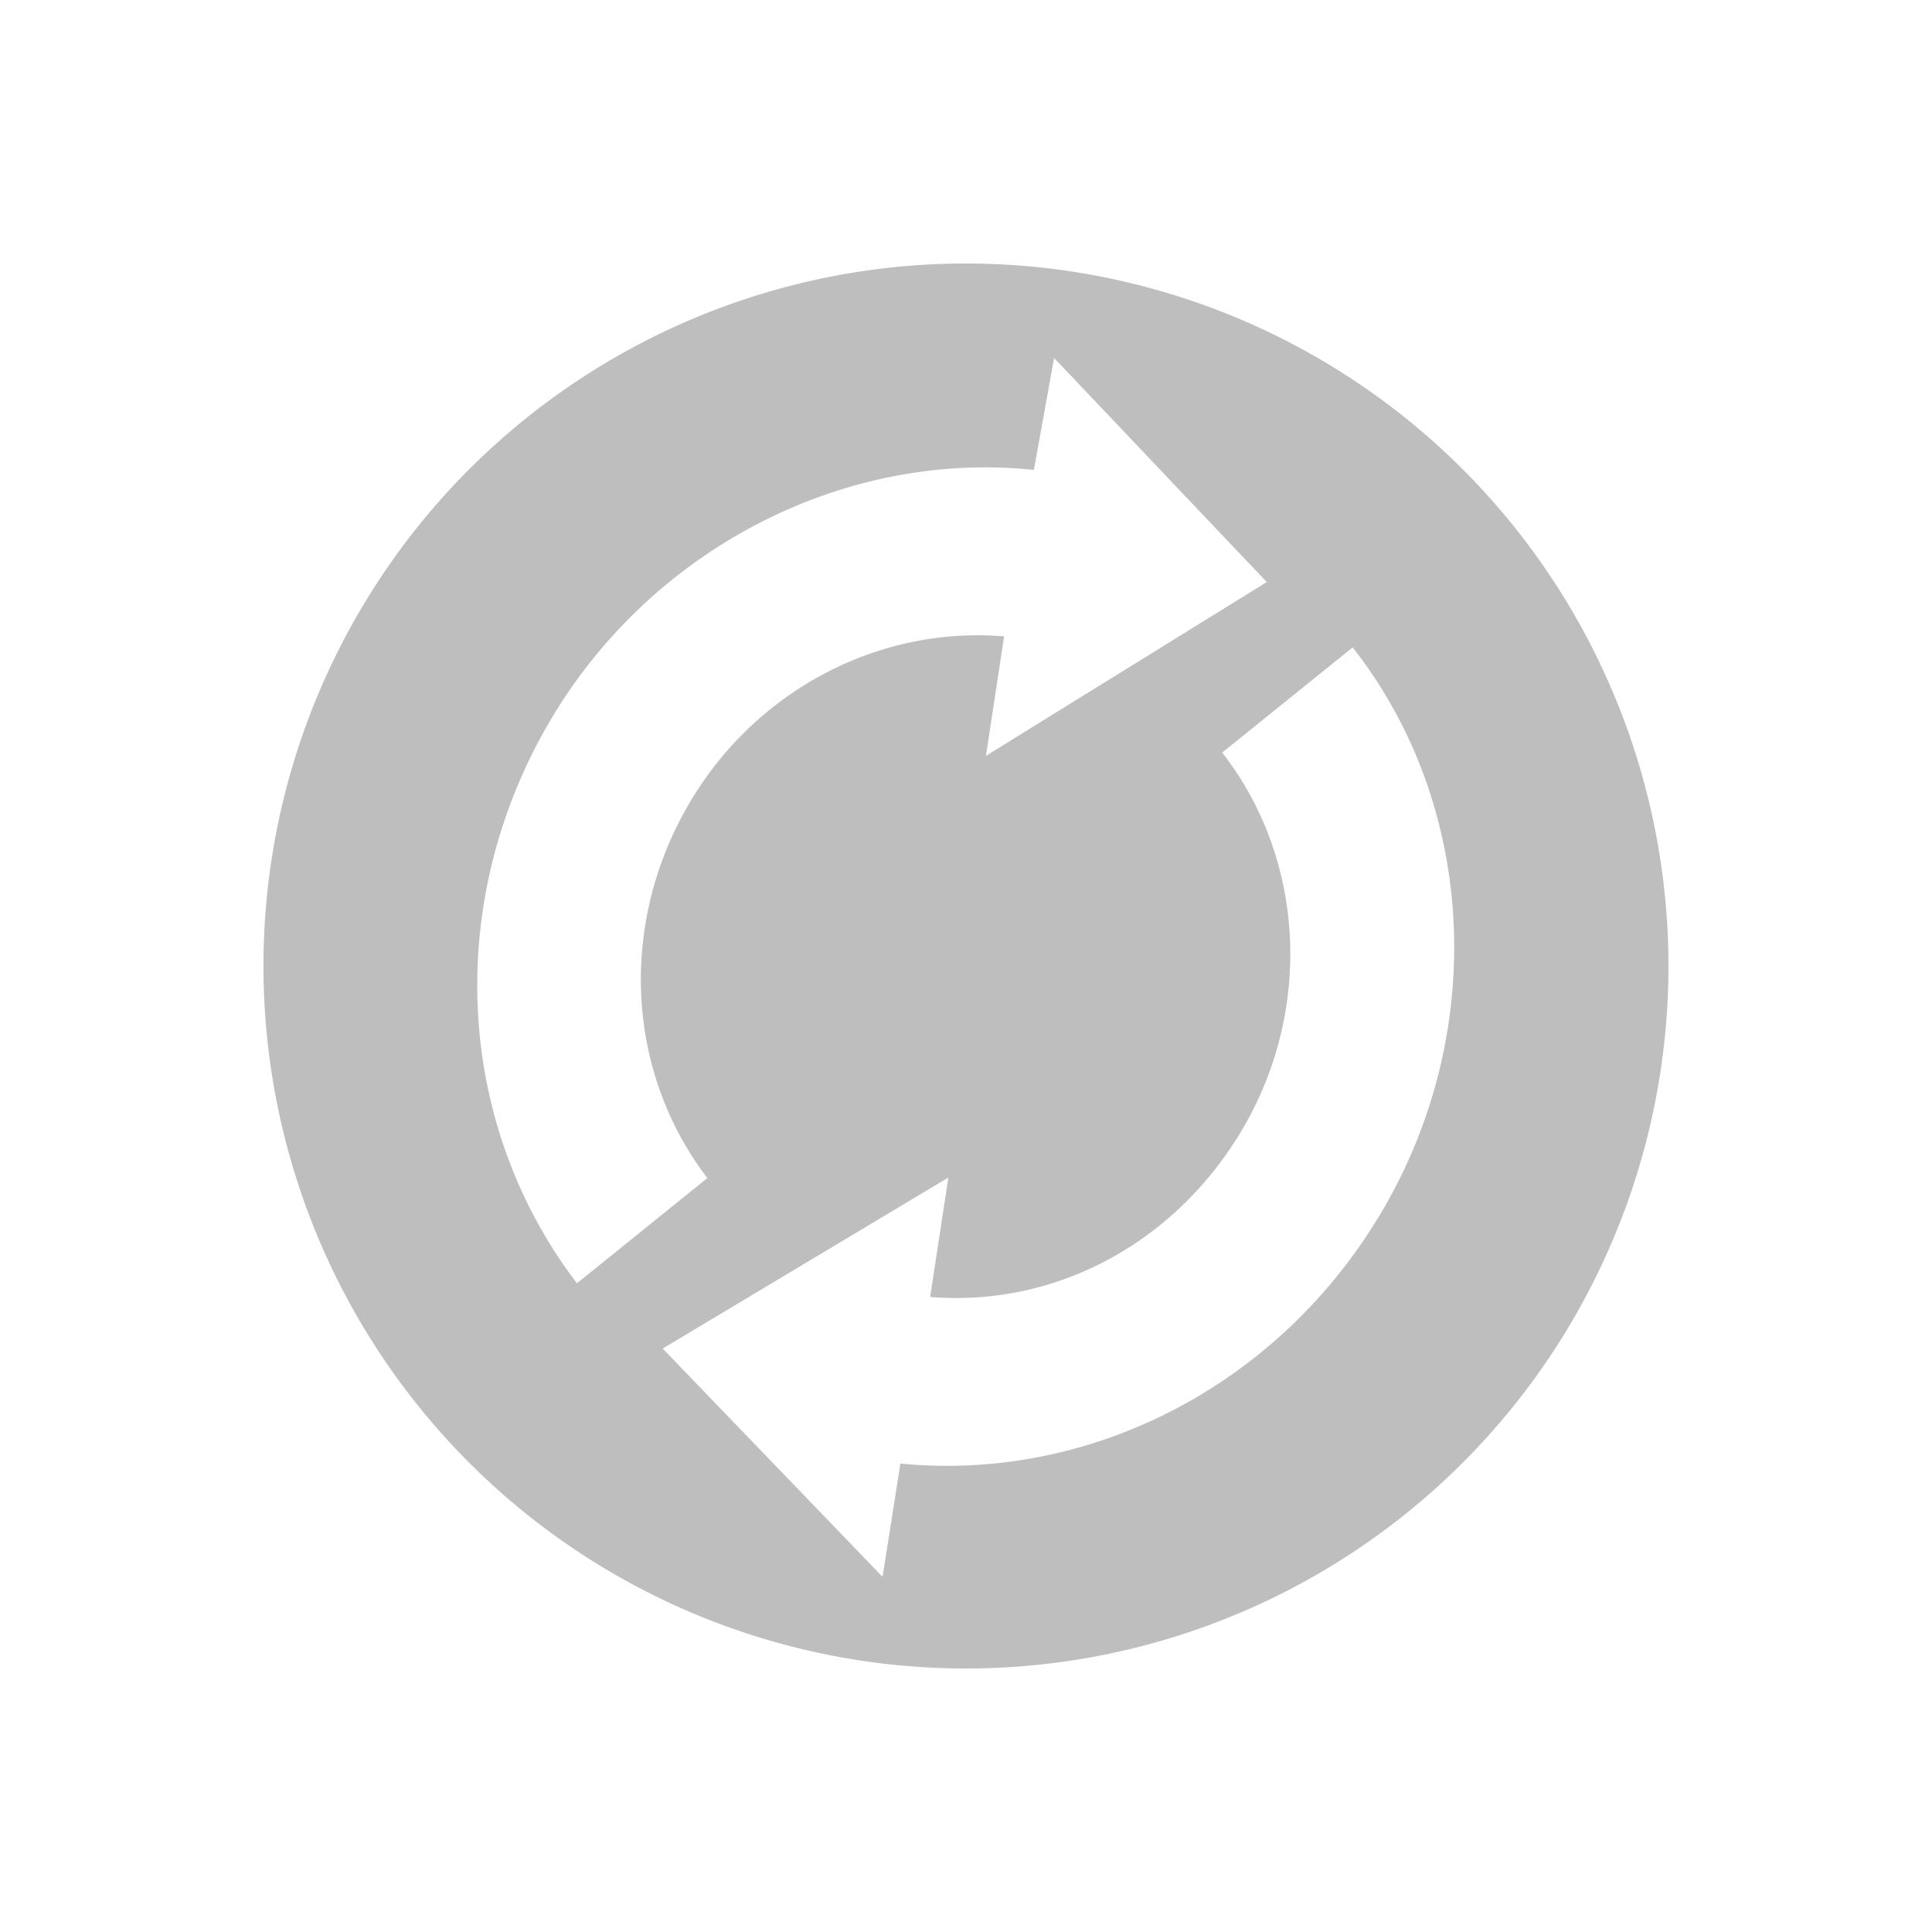 <svg xmlns="http://www.w3.org/2000/svg" width="22" height="22"><defs><style id="current-color-scheme" type="text/css"></style></defs><path d="M17.927 15A7.999 7.999 0 1 0 4.072 7 7.999 7.999 0 0 0 17.927 15zm-2.165-1.25c-1.152 1.995-3.311 3.13-5.509 2.916l-.203 1.29-2.504-2.6 3.253-1.947-.207 1.36c1.444.117 2.816-.63 3.574-1.942.786-1.362.684-3.064-.249-4.257l1.486-1.198c1.4 1.783 1.539 4.334.36 6.377zm-1.337-7.122l-3.198 1.979.207-1.36c-1.436-.121-2.848.623-3.6 1.926-.788 1.365-.702 3.035.221 4.242L6.57 14.613c-1.382-1.81-1.514-4.314-.332-6.361 1.146-1.985 3.352-3.13 5.535-2.901l.23-1.275 2.423 2.553z" fill="currentColor" color="#bebebe"/></svg>